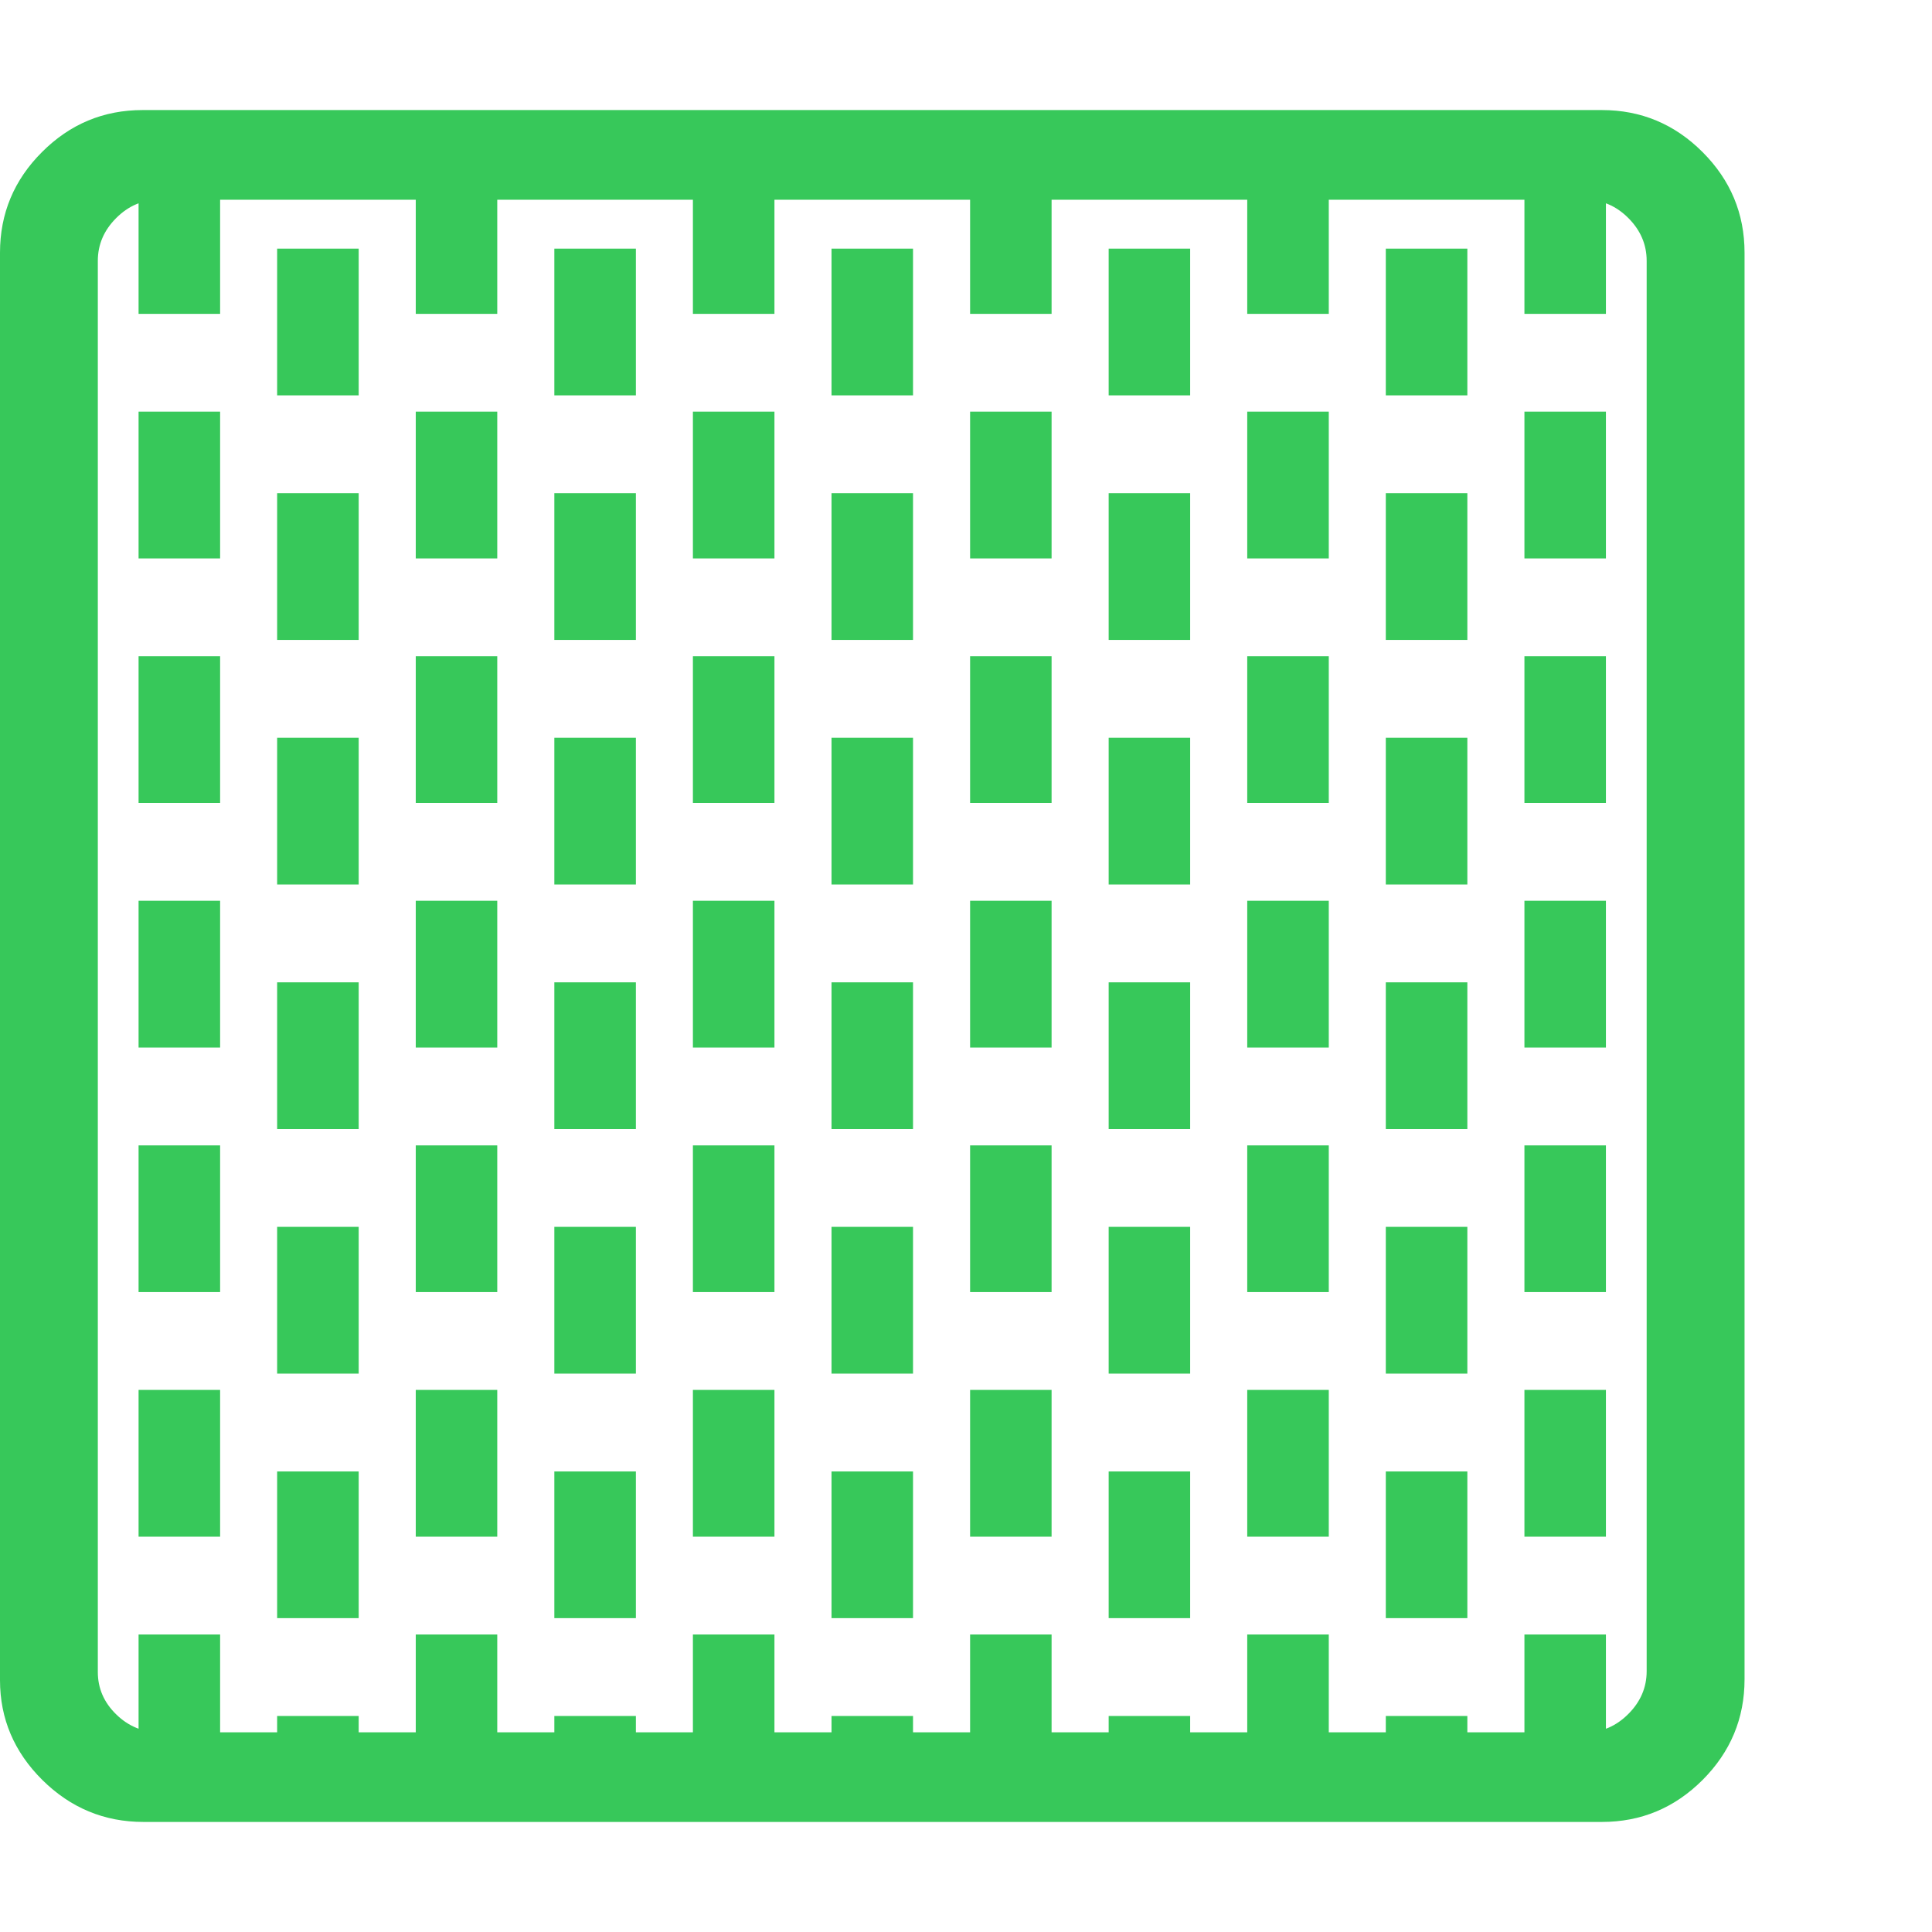 <svg version="1.1" xmlns="http://www.w3.org/2000/svg" style="fill:rgba(0,0,0,1.0)" width="256" height="256" viewBox="0 0 37.031 32.812"><path fill="rgb(55, 200, 90)" d="M2.75 32.812 C2 32.812 1.354 32.544 0.812 32.008 C0.271 31.471 0 30.833 0 30.094 L0 2.734 C0 1.984 0.268 1.341 0.805 0.805 C1.341 0.268 1.984 -0 2.734 -0 L30.703 -0 C31.453 -0 32.096 0.268 32.633 0.805 C33.169 1.341 33.438 1.984 33.438 2.734 L33.438 30.078 C33.438 30.828 33.169 31.471 32.633 32.008 C32.096 32.544 31.453 32.812 30.703 32.812 Z M2.656 32.031 L2.656 29.219 L4.219 29.219 L4.219 32.031 Z M5.312 32.031 L5.312 30.781 L6.875 30.781 L6.875 32.031 Z M2.656 27.344 L2.656 24.531 L4.219 24.531 L4.219 27.344 Z M7.969 32.031 L7.969 29.219 L9.531 29.219 L9.531 32.031 Z M5.312 28.906 L5.312 26.094 L6.875 26.094 L6.875 28.906 Z M10.625 32.031 L10.625 30.781 L12.188 30.781 L12.188 32.031 Z M2.656 22.656 L2.656 19.844 L4.219 19.844 L4.219 22.656 Z M7.969 27.344 L7.969 24.531 L9.531 24.531 L9.531 27.344 Z M5.312 24.219 L5.312 21.406 L6.875 21.406 L6.875 24.219 Z M13.281 32.031 L13.281 29.219 L14.844 29.219 L14.844 32.031 Z M10.625 28.906 L10.625 26.094 L12.188 26.094 L12.188 28.906 Z M15.938 32.031 L15.938 30.781 L17.5 30.781 L17.5 32.031 Z M2.656 17.969 L2.656 15.156 L4.219 15.156 L4.219 17.969 Z M7.969 22.656 L7.969 19.844 L9.531 19.844 L9.531 22.656 Z M5.312 19.531 L5.312 16.719 L6.875 16.719 L6.875 19.531 Z M13.281 27.344 L13.281 24.531 L14.844 24.531 L14.844 27.344 Z M10.625 24.219 L10.625 21.406 L12.188 21.406 L12.188 24.219 Z M18.594 32.031 L18.594 29.219 L20.156 29.219 L20.156 32.031 Z M15.938 28.906 L15.938 26.094 L17.5 26.094 L17.5 28.906 Z M21.25 32.031 L21.25 30.781 L22.812 30.781 L22.812 32.031 Z M2.656 13.281 L2.656 10.469 L4.219 10.469 L4.219 13.281 Z M7.969 17.969 L7.969 15.156 L9.531 15.156 L9.531 17.969 Z M5.312 14.844 L5.312 12.031 L6.875 12.031 L6.875 14.844 Z M13.281 22.656 L13.281 19.844 L14.844 19.844 L14.844 22.656 Z M10.625 19.531 L10.625 16.719 L12.188 16.719 L12.188 19.531 Z M18.594 27.344 L18.594 24.531 L20.156 24.531 L20.156 27.344 Z M15.938 24.219 L15.938 21.406 L17.5 21.406 L17.5 24.219 Z M23.906 32.031 L23.906 29.219 L25.469 29.219 L25.469 32.031 Z M21.25 28.906 L21.25 26.094 L22.812 26.094 L22.812 28.906 Z M26.562 32.031 L26.562 30.781 L28.125 30.781 L28.125 32.031 Z M2.656 8.594 L2.656 5.781 L4.219 5.781 L4.219 8.594 Z M7.969 13.281 L7.969 10.469 L9.531 10.469 L9.531 13.281 Z M5.312 10.156 L5.312 7.344 L6.875 7.344 L6.875 10.156 Z M13.281 17.969 L13.281 15.156 L14.844 15.156 L14.844 17.969 Z M10.625 14.844 L10.625 12.031 L12.188 12.031 L12.188 14.844 Z M18.594 22.656 L18.594 19.844 L20.156 19.844 L20.156 22.656 Z M15.938 19.531 L15.938 16.719 L17.5 16.719 L17.5 19.531 Z M23.906 27.344 L23.906 24.531 L25.469 24.531 L25.469 27.344 Z M21.25 24.219 L21.25 21.406 L22.812 21.406 L22.812 24.219 Z M29.219 32.031 L29.219 29.219 L30.781 29.219 L30.781 32.031 Z M26.562 28.906 L26.562 26.094 L28.125 26.094 L28.125 28.906 Z M3.062 31.094 L30.391 31.094 C30.703 31.094 30.977 30.977 31.211 30.742 C31.445 30.508 31.562 30.234 31.562 29.922 L31.562 2.891 C31.562 2.578 31.445 2.305 31.211 2.07 C30.977 1.836 30.703 1.719 30.391 1.719 L3.047 1.719 C2.734 1.719 2.461 1.836 2.227 2.07 C1.992 2.305 1.875 2.578 1.875 2.891 L1.875 29.938 C1.875 30.25 1.992 30.521 2.227 30.75 C2.461 30.979 2.74 31.094 3.062 31.094 Z M2.656 3.906 L2.656 0.781 L4.219 0.781 L4.219 3.906 Z M7.969 8.594 L7.969 5.781 L9.531 5.781 L9.531 8.594 Z M5.312 5.469 L5.312 2.656 L6.875 2.656 L6.875 5.469 Z M13.281 13.281 L13.281 10.469 L14.844 10.469 L14.844 13.281 Z M10.625 10.156 L10.625 7.344 L12.188 7.344 L12.188 10.156 Z M18.594 17.969 L18.594 15.156 L20.156 15.156 L20.156 17.969 Z M15.938 14.844 L15.938 12.031 L17.5 12.031 L17.5 14.844 Z M23.906 22.656 L23.906 19.844 L25.469 19.844 L25.469 22.656 Z M21.25 19.531 L21.25 16.719 L22.812 16.719 L22.812 19.531 Z M29.219 27.344 L29.219 24.531 L30.781 24.531 L30.781 27.344 Z M26.562 24.219 L26.562 21.406 L28.125 21.406 L28.125 24.219 Z M7.969 3.906 L7.969 0.781 L9.531 0.781 L9.531 3.906 Z M13.281 8.594 L13.281 5.781 L14.844 5.781 L14.844 8.594 Z M10.625 5.469 L10.625 2.656 L12.188 2.656 L12.188 5.469 Z M18.594 13.281 L18.594 10.469 L20.156 10.469 L20.156 13.281 Z M15.938 10.156 L15.938 7.344 L17.5 7.344 L17.5 10.156 Z M23.906 17.969 L23.906 15.156 L25.469 15.156 L25.469 17.969 Z M21.25 14.844 L21.25 12.031 L22.812 12.031 L22.812 14.844 Z M29.219 22.656 L29.219 19.844 L30.781 19.844 L30.781 22.656 Z M26.562 19.531 L26.562 16.719 L28.125 16.719 L28.125 19.531 Z M13.281 3.906 L13.281 0.781 L14.844 0.781 L14.844 3.906 Z M18.594 8.594 L18.594 5.781 L20.156 5.781 L20.156 8.594 Z M15.938 5.469 L15.938 2.656 L17.5 2.656 L17.5 5.469 Z M23.906 13.281 L23.906 10.469 L25.469 10.469 L25.469 13.281 Z M21.25 10.156 L21.25 7.344 L22.812 7.344 L22.812 10.156 Z M29.219 17.969 L29.219 15.156 L30.781 15.156 L30.781 17.969 Z M26.562 14.844 L26.562 12.031 L28.125 12.031 L28.125 14.844 Z M18.594 3.906 L18.594 0.781 L20.156 0.781 L20.156 3.906 Z M23.906 8.594 L23.906 5.781 L25.469 5.781 L25.469 8.594 Z M21.25 5.469 L21.25 2.656 L22.812 2.656 L22.812 5.469 Z M29.219 13.281 L29.219 10.469 L30.781 10.469 L30.781 13.281 Z M26.562 10.156 L26.562 7.344 L28.125 7.344 L28.125 10.156 Z M23.906 3.906 L23.906 0.781 L25.469 0.781 L25.469 3.906 Z M29.219 8.594 L29.219 5.781 L30.781 5.781 L30.781 8.594 Z M26.562 5.469 L26.562 2.656 L28.125 2.656 L28.125 5.469 Z M29.219 3.906 L29.219 0.781 L30.781 0.781 L30.781 3.906 Z M37.031 27.344" /></svg>